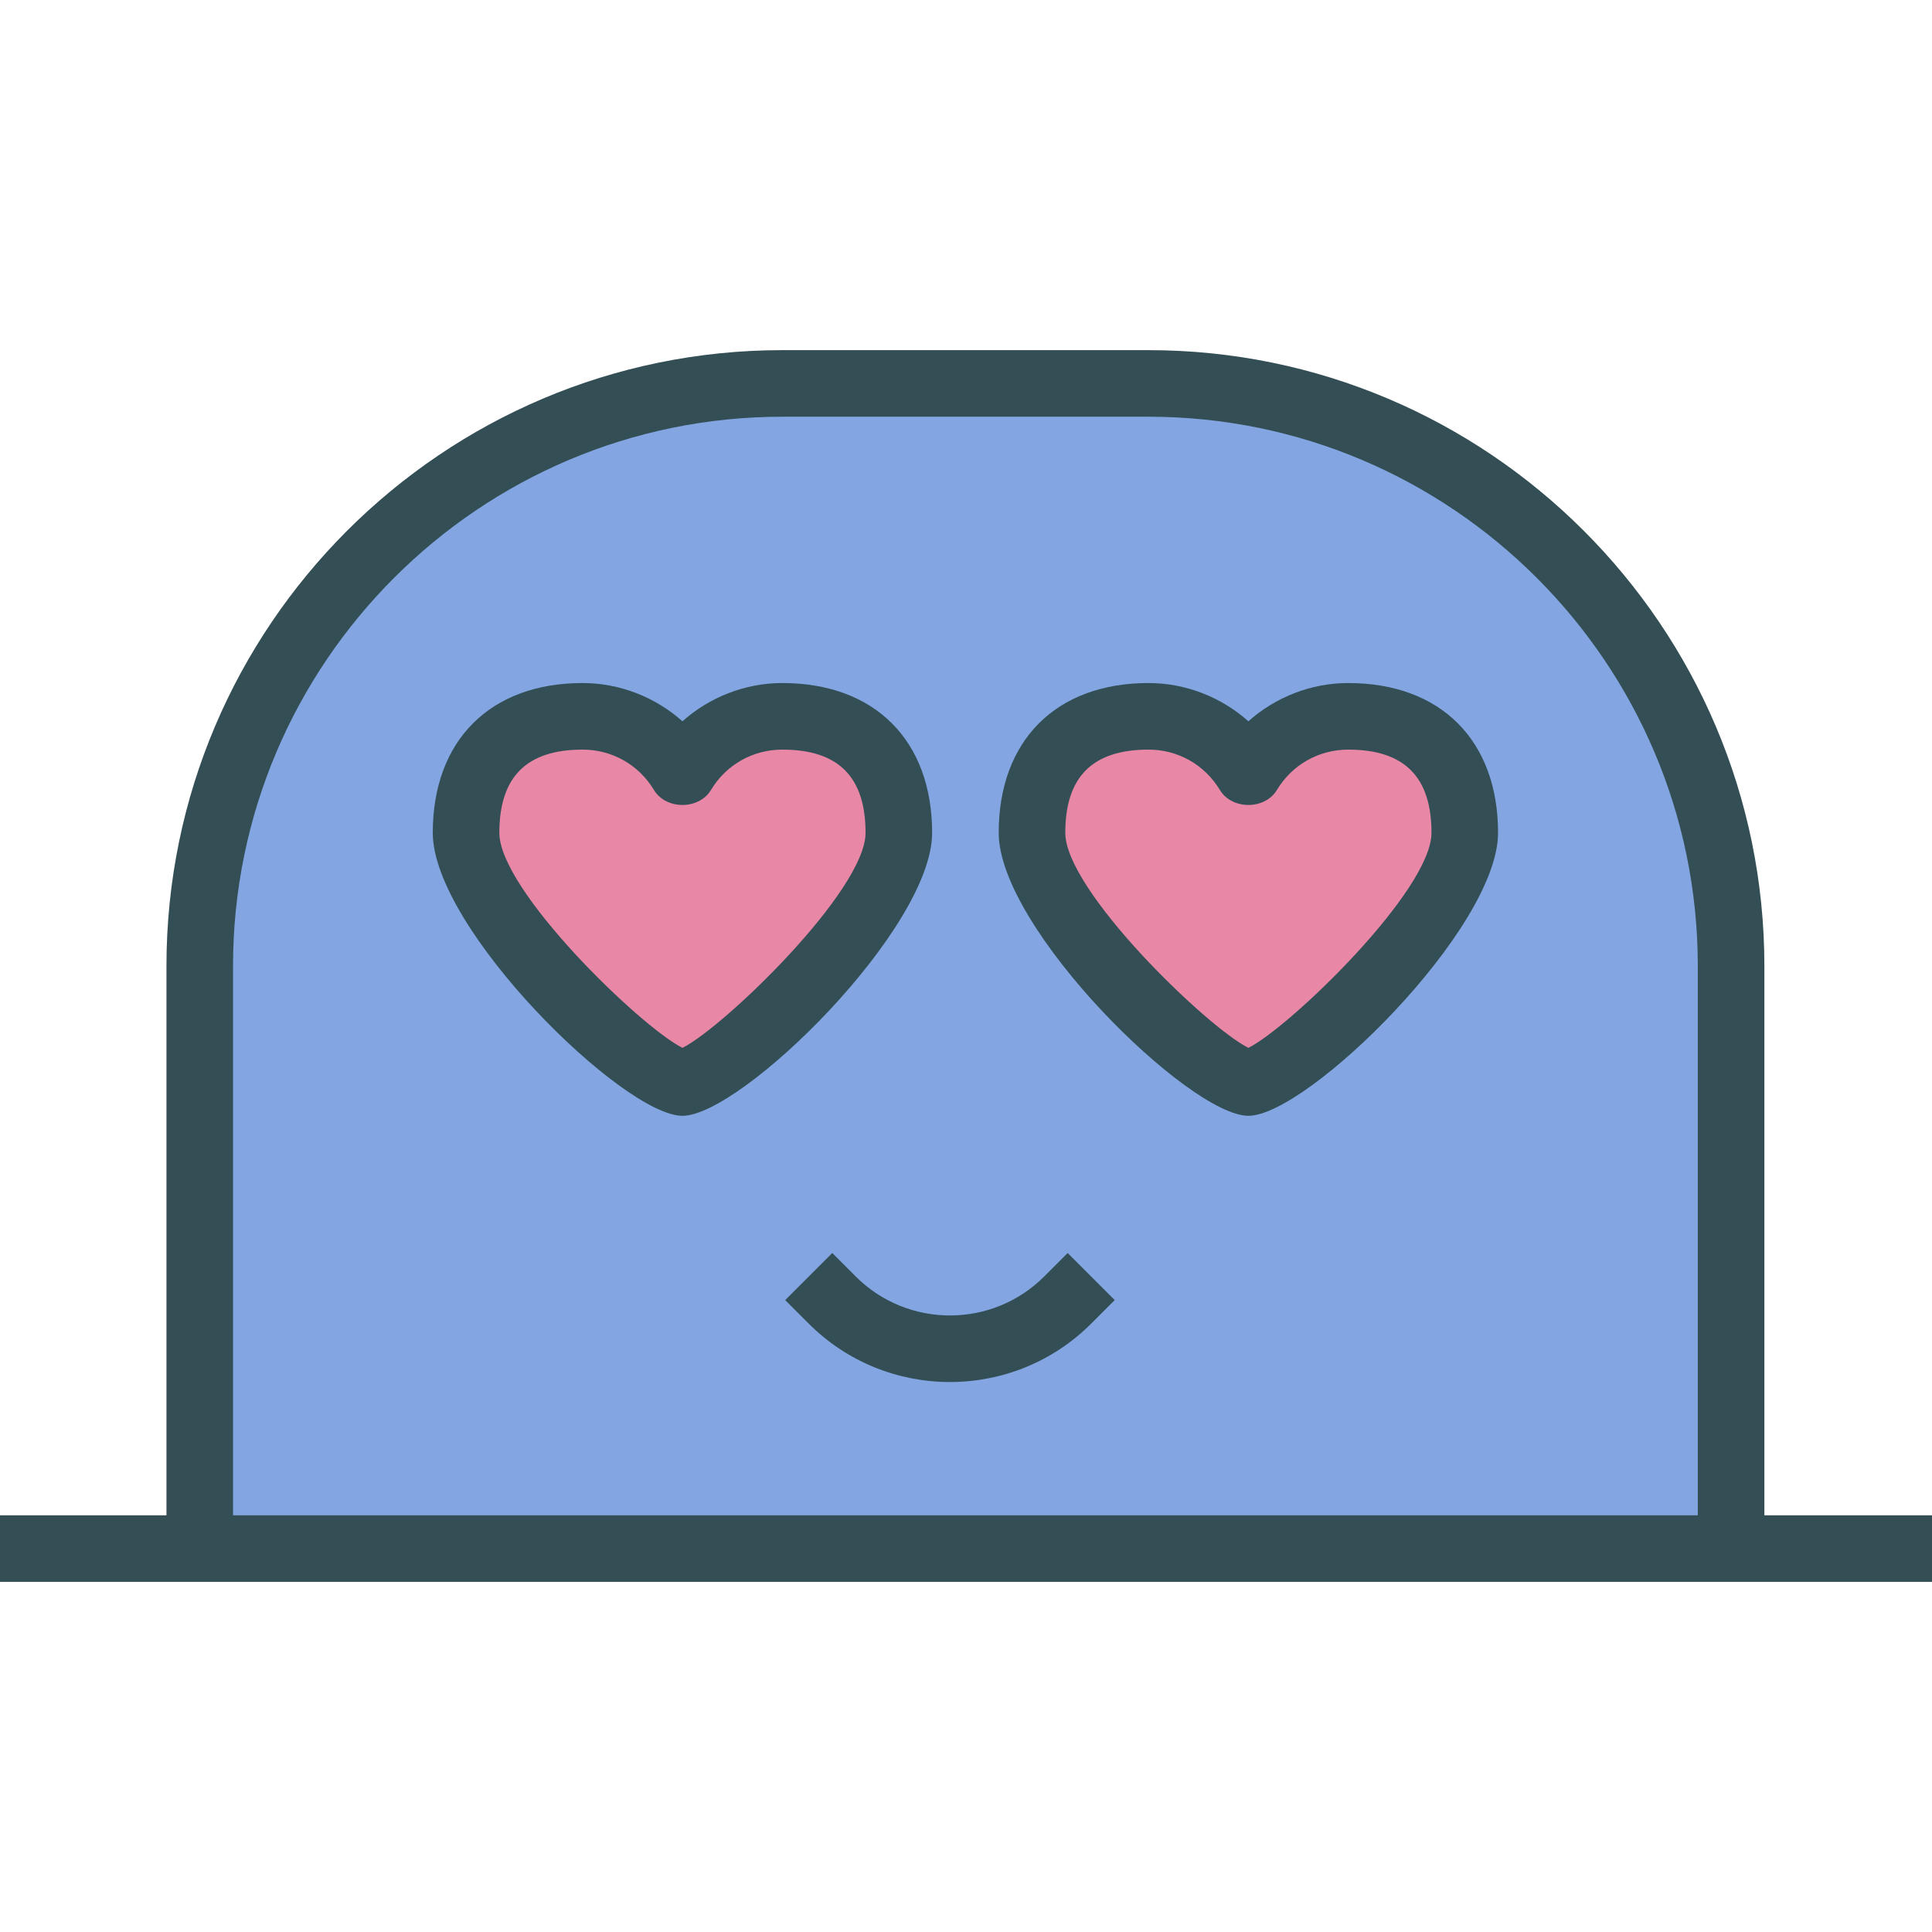 <?xml version="1.0" encoding="iso-8859-1"?>
<!-- Generator: Adobe Illustrator 19.0.0, SVG Export Plug-In . SVG Version: 6.00 Build 0)  -->
<svg version="1.1" id="Layer_1" xmlns="http://www.w3.org/2000/svg" xmlns:xlink="http://www.w3.org/1999/xlink" x="0px" y="0px"
	 viewBox="0 0 512 512" style="enable-background:new 0 0 512 512;" xml:space="preserve">
<path style="fill:#334F55;" d="M467.579,401.567V256c0-89.997-73.24-163.211-163.263-163.211h-96.941
	c-90.023,0-163.263,73.214-163.263,163.211v145.567H0v17.644h52.933h405.823H512v-17.644H467.579z"/>
<path style="fill:#83A6E2;" d="M61.756,401.567V256c0-80.266,65.323-145.567,145.619-145.567h96.941
	c80.296,0,145.619,65.301,145.619,145.567v145.567H61.756z"/>
<path style="fill:#334F55;" d="M247.023,220.711c0-24.489-15.215-39.7-39.7-39.7c-9.839,0-19.264,3.722-26.467,10.136
	c-7.202-6.414-16.628-10.136-26.467-10.136c-24.485,0-39.7,15.211-39.7,39.7c0,25.407,50.538,74.989,66.167,74.989
	S247.023,246.118,247.023,220.711z"/>
<path style="fill:#E987A6;" d="M180.856,277.689c-10.873-5.393-48.522-41.66-48.522-56.978c0-14.84,7.211-22.056,22.056-22.056
	c7.806,0,14.879,3.998,18.911,10.696c3.188,5.298,11.924,5.298,15.112,0c4.032-6.699,11.105-10.696,18.911-10.696
	c14.845,0,22.056,7.215,22.056,22.056C229.378,236.029,191.729,272.296,180.856,277.689z"/>
<g>
	<path style="fill:#334F55;" d="M276.703,338.299c-13.759,13.746-36.133,13.755-49.909,0l-6.238-6.238l-12.475,12.475l6.238,6.238
		c10.321,10.317,23.873,15.478,37.434,15.478c13.552,0,27.104-5.161,37.426-15.478l6.238-6.238l-12.475-12.475L276.703,338.299z"/>
	<path style="fill:#334F55;" d="M357.301,181.011c-9.839,0-19.264,3.722-26.467,10.136c-7.202-6.414-16.628-10.136-26.467-10.136
		c-24.485,0-39.7,15.211-39.7,39.7c0,25.407,50.538,74.989,66.167,74.989c15.628,0,66.167-49.582,66.167-74.989
		C397.001,196.222,381.786,181.011,357.301,181.011z"/>
</g>
<path style="fill:#E987A6;" d="M330.834,277.689c-10.873-5.393-48.522-41.66-48.522-56.978c0-14.84,7.211-22.056,22.056-22.056
	c7.806,0,14.879,3.998,18.911,10.696c3.188,5.298,11.924,5.298,15.112,0c4.032-6.699,11.105-10.696,18.911-10.696
	c14.845,0,22.056,7.215,22.056,22.056C379.356,236.029,341.707,272.296,330.834,277.689z"/>
<g>
</g>
<g>
</g>
<g>
</g>
<g>
</g>
<g>
</g>
<g>
</g>
<g>
</g>
<g>
</g>
<g>
</g>
<g>
</g>
<g>
</g>
<g>
</g>
<g>
</g>
<g>
</g>
<g>
</g>
</svg>
